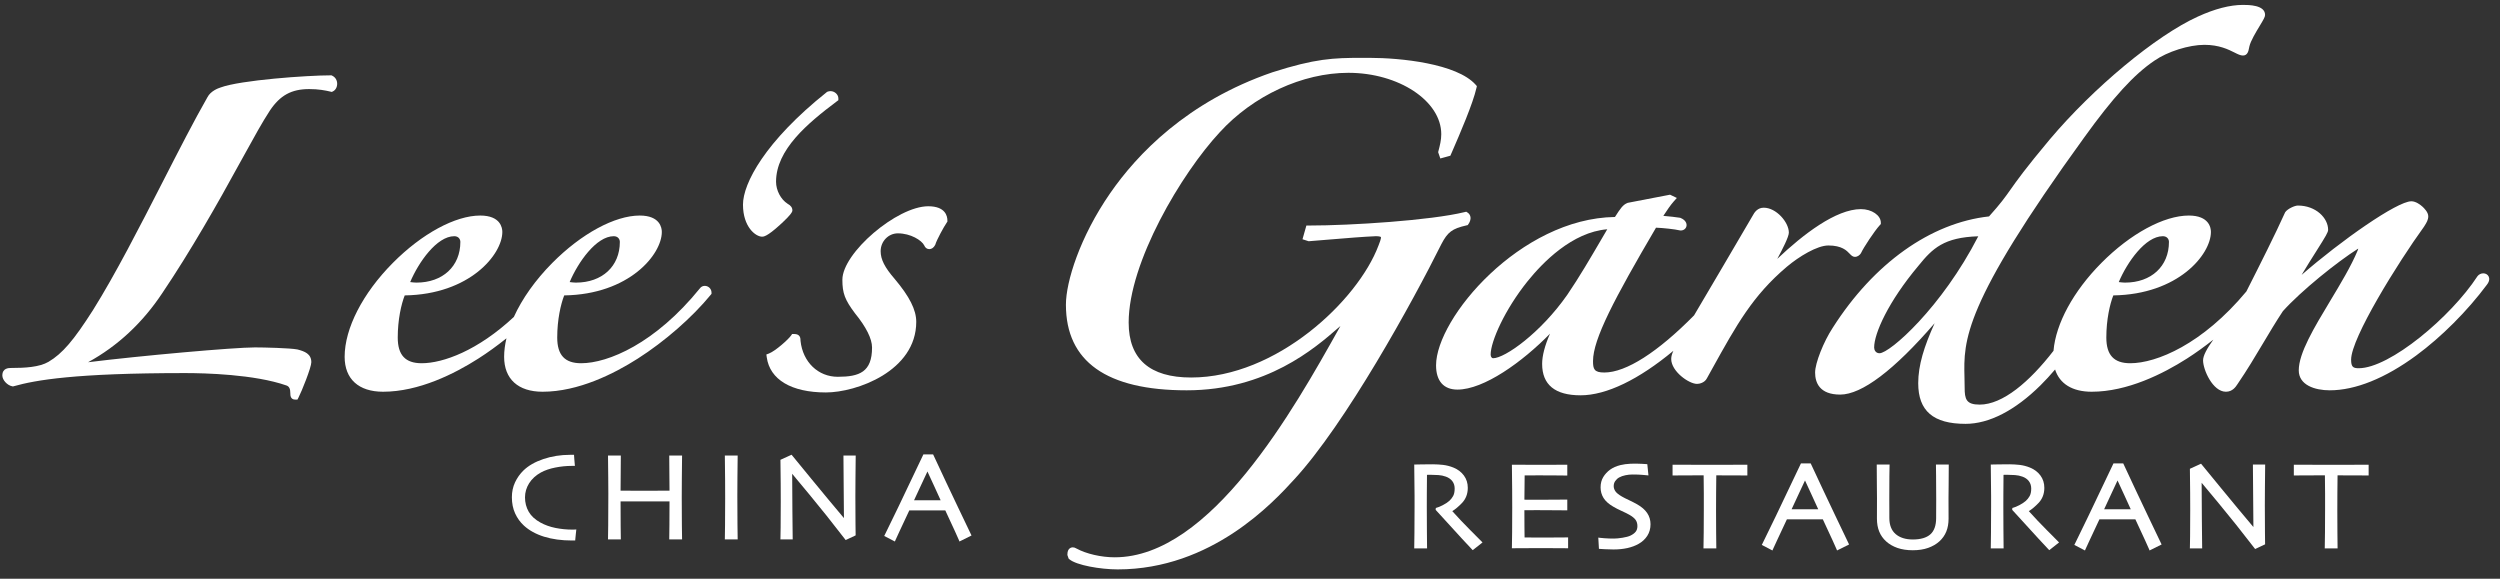 <svg width="432" height="100" xmlns="http://www.w3.org/2000/svg" xmlns:xlink="http://www.w3.org/1999/xlink" overflow="hidden"><rect width="100%" height="100%" fill="#333333" stroke="none"/><defs><clipPath id="clip0"><path d="M202 150 634 150 634 250 202 250Z" fill-rule="evenodd" clip-rule="evenodd"/></clipPath><clipPath id="clip1"><path d="M202 150 633 150 633 249 202 249Z" fill-rule="evenodd" clip-rule="evenodd"/></clipPath><clipPath id="clip2"><path d="M202 150 633 150 633 249 202 249Z" fill-rule="evenodd" clip-rule="evenodd"/></clipPath></defs><g clip-path="url(#clip0)" transform="translate(-202 -150)"><g clip-path="url(#clip1)"><g clip-path="url(#clip2)"><path d="M93.192 231.629 93.067 231.69 92.927 231.69C88.941 231.69 77.327 230.873 73.905 229.586 73.43 229.436 72.199 228.951 71.66 227.92 69.342 223.864 66.708 218.712 63.919 213.257 59.915 205.429 55.776 197.334 51.916 191.155 48.553 185.867 46.61 183.603 44.218 182.186 42.632 181.252 40.095 181.125 37.822 181.125 37.351 181.125 36.249 181.125 36.249 179.823 36.249 179.046 37.09 178.123 37.946 177.959L38.088 177.933 38.228 177.971C41.983 179.028 48.733 180.241 67.771 180.241 71.199 180.241 79.771 180.033 85.297 178.097 85.77 177.928 85.964 177.531 85.964 176.727 85.964 176.434 85.964 175.656 86.817 175.656L87.189 175.656 87.362 175.984C87.919 177.052 89.588 181.219 89.588 182.117 89.588 183.573 88.415 184.001 87.213 184.316L87.194 184.321 87.174 184.325C85.89 184.57 81.371 184.678 79.87 184.678 76.203 184.678 60.083 183.239 51.048 182.114 56.151 184.908 60.448 188.917 63.85 194.046 68.718 201.256 73.652 209.96 76.935 215.992 77.385 216.791 77.865 217.666 78.361 218.566 79.718 221.036 81.121 223.592 82.42 225.581 84.183 228.232 86.152 229.316 89.213 229.316 90.839 229.316 91.992 229.092 92.904 228.874L93.116 228.822 93.312 228.917C93.761 229.132 94.05 229.647 94.05 230.231 94.05 230.85 93.73 231.372 93.192 231.629" fill="#FFFFFF" transform="matrix(1.001 8.75507e-08 8.74228e-08 -1 166.12 394.709)"/><path d="M115.315 202.905C115.315 198.7 112.268 195.874 107.734 195.874 107.461 195.874 107.029 195.914 106.653 195.966 108.091 199.386 111.255 203.894 114.264 203.894 114.987 203.894 115.315 203.382 115.315 202.905ZM142.846 202.905C142.846 198.7 139.8 195.874 135.264 195.874 134.992 195.874 134.56 195.914 134.184 195.966 135.622 199.386 138.787 203.894 141.794 203.894 142.517 203.894 142.846 203.382 142.846 202.905ZM157.508 195.312C157.171 195.312 156.868 195.161 156.674 194.892 148.946 185.335 140.795 181.942 136.16 181.942 133.347 181.942 132.037 183.353 132.037 186.383 132.037 189.507 132.655 192.166 133.242 193.663 144.462 193.829 150.093 200.741 150.093 204.632 150.093 205.295 149.817 207.463 146.278 207.463 141.971 207.463 136.186 204.323 131.179 199.268 128.239 196.299 125.969 193.073 124.551 189.944 118.336 184.137 112.349 181.942 108.63 181.942 105.815 181.942 104.505 183.353 104.505 186.383 104.505 189.506 105.124 192.165 105.71 193.663 116.931 193.829 122.561 200.741 122.561 204.632 122.561 205.295 122.285 207.463 118.746 207.463 114.44 207.463 108.655 204.323 103.648 199.268 98.445 194.015 95.338 187.954 95.338 183.055 95.338 179.217 97.756 177.017 101.97 177.017 108.151 177.017 114.318 180.128 118.404 182.738 120.046 183.787 121.689 184.98 123.273 186.251 123.012 185.148 122.87 184.075 122.87 183.055 122.87 179.217 125.287 177.017 129.502 177.017 135.681 177.017 141.85 180.128 145.935 182.738 150.615 185.727 155.324 189.848 158.531 193.762L158.671 193.932 158.671 194.151C158.671 194.791 158.149 195.312 157.508 195.312" fill="#FFFFFF" transform="matrix(1.001 8.75507e-08 8.74228e-08 -1 166.12 394.709)"/><path d="M172.63 208.37C172.63 208.829 172.354 209.207 171.811 209.494 170.633 210.248 169.812 211.81 169.812 213.302 169.812 218.848 175.238 223.391 180.323 227.213L180.569 227.396 180.569 227.703C180.569 228.373 179.934 228.961 179.21 228.961 179.039 228.961 178.871 228.93 178.71 228.868L178.621 228.833 178.548 228.774C167.886 220.261 164.103 212.994 164.103 209.356 164.103 205.485 166.29 203.811 167.406 203.811 167.635 203.811 168.245 203.811 170.461 205.832 172.63 207.812 172.63 208.175 172.63 208.37" fill="#FFFFFF" transform="matrix(1.001 8.75507e-08 8.74228e-08 -1 166.12 394.709)"/><path d="M196.089 209.067C190.685 209.067 181.262 200.997 181.262 196.37 181.262 194.04 181.689 192.904 183.433 190.577 185.369 188.205 186.383 186.165 186.383 184.657 186.383 180.428 184.214 179.6 180.467 179.6 177.07 179.6 174.431 182.148 174.038 185.799 174.037 186.263 174.012 186.998 172.911 186.998L172.589 186.998 172.406 186.733C171.934 186.05 169.7 184.054 168.593 183.627L168.139 183.453 168.205 182.971C168.742 179.109 172.462 176.894 178.418 176.894 183.686 176.894 194.014 180.578 194.014 189.097 194.014 191.161 192.864 193.451 190.284 196.519 188.565 198.504 187.868 199.888 187.868 201.302 187.868 203.003 189.2 204.387 190.839 204.387 193.047 204.387 194.968 203.176 195.395 202.297 195.547 201.901 195.877 201.658 196.266 201.658 196.67 201.658 197.037 201.918 197.275 202.375L197.301 202.427 197.318 202.484C197.546 203.252 198.769 205.512 199.283 206.253L199.392 206.412 199.392 206.603C199.392 207.344 199.071 209.067 196.089 209.067" fill="#FFFFFF" transform="matrix(1.001 8.75507e-08 8.74228e-08 -1 166.12 394.709)"/><path d="M288.982 205.759 289.214 205.812 289.348 206.007C289.517 206.249 289.783 206.732 289.678 207.256 289.617 207.56 289.443 207.812 289.176 207.983L288.954 208.125 288.699 208.062C282.839 206.622 269.097 205.737 261.826 205.737L261.362 205.737 261.235 205.291 260.851 203.935 260.69 203.365 261.254 203.184 261.638 203.061 261.753 203.023 261.875 203.033C263.023 203.125 264.132 203.216 265.195 203.305 268.406 203.572 271.177 203.803 273.375 203.895 274.082 203.894 274.221 203.753 274.221 203.751 274.321 203.561 273.946 202.622 273.805 202.269 270.219 192.745 256.185 179.476 241.466 179.476 234.309 179.476 230.682 182.672 230.682 188.973 230.682 199.388 239.809 214.754 246.396 221.843 252.179 228.189 260.69 232.127 268.612 232.127 277.303 232.127 284.646 227.271 284.646 221.522 284.646 220.493 284.408 219.574 284.155 218.601L284.109 218.422 284.167 218.239 284.296 217.869 284.483 217.325 285.038 217.478 285.934 217.724 286.218 217.802 286.334 218.073 286.528 218.516C287.865 221.603 290.102 226.768 290.724 229.524L290.794 229.83 290.586 230.065C287.341 233.733 277.581 234.711 272.326 234.711L271.592 234.712 270.912 234.712C266.03 234.712 262.908 234.596 255.492 232.216 240.784 227.159 232.143 218.059 227.482 211.313 222.238 203.725 219.851 196.012 219.851 192.055 219.851 182.24 226.865 177.263 240.697 177.263 254.49 177.263 262.85 184.553 266.867 188.056 266.999 188.171 267.125 188.282 267.245 188.386L267.003 187.951C259.273 174.131 244.888 148.407 228.275 148.407 225.948 148.407 223.359 149.003 221.673 149.925 221.455 150.061 221.242 150.129 221.038 150.129 220.883 150.129 220.106 150.071 220.106 148.903L220.106 148.801 220.14 148.702 220.268 148.333 220.323 148.173 220.453 148.064C221.675 147.035 225.827 146.317 228.787 146.317 245.033 146.317 255.699 157.974 259.205 161.804 268.123 171.447 279.753 192.646 284.656 202.508 285.751 204.616 286.52 205.194 288.982 205.759" fill="#FFFFFF" transform="matrix(1.001 8.75507e-08 8.74228e-08 -1 166.12 394.709)"/><path d="M313.303 205.091C312.975 204.532 312.632 203.945 312.278 203.34 310.482 200.26 308.446 196.771 306.392 193.757 301.793 187.175 295.635 182.805 293.581 182.805 293.414 182.805 293.171 183.026 293.171 183.425 293.171 185.704 295.604 191.196 299.535 196.094 302.116 199.31 307.24 204.605 313.303 205.091ZM355.14 200.874C355.412 200.588 355.667 200.319 356.071 200.319 356.416 200.319 356.889 200.559 357.128 201.019 357.508 201.867 359.41 204.783 360.364 205.817L360.527 205.994 360.527 206.234C360.527 207.502 358.956 208.573 357.096 208.573 352.771 208.573 347.115 204.207 342.652 199.979 343.554 201.639 344.649 203.799 344.649 204.507 344.649 206.311 342.467 208.819 340.32 208.819 339.252 208.819 338.715 208.049 338.367 207.379 338.058 206.855 337.573 206.026 336.962 204.981 335.004 201.633 331.73 196.037 328.286 190.212 322.036 183.873 316.563 180.339 312.789 180.339 311.026 180.339 310.843 180.942 310.843 182.315 310.843 186.1 314.504 193.06 321.717 205.366 322.877 205.324 324.977 205.105 325.835 204.897L325.908 204.88 325.98 204.88C326.486 204.88 326.887 205.185 326.977 205.64 327.064 206.081 326.842 206.682 325.958 207.047L325.891 207.075 325.82 207.085C325.241 207.178 323.995 207.327 322.982 207.407 323.633 208.399 324.207 209.257 324.773 209.895L325.314 210.503 324.581 210.856 324.324 210.978 324.142 211.066 323.942 211.028 316.899 209.672 316.846 209.662 316.796 209.642C316.011 209.34 315.584 208.707 314.629 207.215 298.316 206.979 283.747 189.744 283.747 181.575 283.747 178.874 285.057 177.387 287.435 177.387 292.002 177.387 298.636 182.155 303.415 187.045 302.521 184.999 302.06 183.235 302.06 181.822 302.06 178.224 304.292 176.4 308.692 176.4 313.173 176.4 318.777 179.151 324.715 184.092 324.494 183.614 324.34 183.138 324.34 182.685 324.34 180.537 327.395 178.372 328.796 178.372 329.212 178.372 330.103 178.57 330.493 179.319L331.444 181.036C335.644 188.619 338.419 193.629 344.303 198.615 346.403 200.385 349.541 202.291 351.462 202.291 353.8 202.291 354.639 201.404 355.14 200.874" fill="#FFFFFF" transform="matrix(1.001 8.75507e-08 8.74228e-08 -1 166.12 394.709)"/><path d="M377.348 203.879C371.038 191.574 362.075 183.669 360.297 183.669 359.618 183.669 359.373 184.26 359.373 184.657 359.373 187.072 361.772 192.532 367.041 198.811 369.467 201.814 371.421 203.692 377.348 203.879ZM410.264 202.905C410.264 198.7 407.216 195.874 402.682 195.874 402.409 195.874 401.976 195.914 401.601 195.966 403.039 199.386 406.203 203.894 409.212 203.894 409.935 203.894 410.264 203.382 410.264 202.905ZM465.454 196.932C465.29 197.269 464.935 197.477 464.527 197.477 464.142 197.477 463.771 197.297 463.535 196.994L463.519 196.973 463.505 196.952C458.948 189.956 448.389 181.079 443.019 181.079 442.054 181.079 441.711 181.304 441.711 182.562 441.711 186.294 449.765 199.281 454.272 205.504L454.285 205.521 454.296 205.539 454.376 205.668C454.741 206.25 455.029 206.709 455.029 207.344 455.029 208.028 454.316 208.742 454.008 209.018 453.703 209.292 452.906 209.929 452.111 209.929 449.645 209.929 439.977 203.142 433.165 197.206 434.063 198.711 434.956 200.125 435.693 201.291 437.38 203.961 437.742 204.575 437.742 205.001 437.742 207.024 435.643 209.19 432.519 209.19 431.945 209.19 430.727 208.607 430.35 208.062L430.317 208.016 430.295 207.965C428.648 204.299 426.001 199.028 423.629 194.346 416.042 185.218 408.12 181.942 403.578 181.942 400.764 181.942 399.454 183.353 399.454 186.383 399.454 189.508 400.073 192.166 400.659 193.663 411.879 193.829 417.509 200.741 417.509 204.632 417.509 205.295 417.235 207.463 413.694 207.463 409.388 207.463 403.604 204.323 398.596 199.268 393.754 194.379 390.731 188.791 390.335 184.091 386.177 178.713 381.561 174.792 377.584 174.792 375.251 174.792 374.996 175.74 374.996 177.753 374.996 178.341 374.982 178.911 374.967 179.479 374.809 185.898 374.659 191.961 395.624 220.942 400.62 227.889 404.251 231.864 407.763 234.231 410.005 235.791 413.708 236.962 416.384 236.962 418.928 236.962 420.523 236.16 421.579 235.631 422.176 235.33 422.609 235.114 423.042 235.114 423.846 235.114 424 235.93 424.082 236.369 424.102 236.473 424.121 236.58 424.148 236.683 424.362 237.637 425.265 239.133 425.926 240.226 426.618 241.372 426.858 241.786 426.858 242.138 426.858 243.861 423.986 243.861 423.042 243.861 420.795 243.861 418.167 243.179 415.232 241.832 408.012 238.534 397.259 229.599 389.663 220.587 385.464 215.567 383.982 213.465 382.9 211.931 381.943 210.574 381.244 209.584 379.206 207.312 369.128 206.203 359.306 199.203 352.223 188.069 350.634 185.648 349.182 181.96 349.182 180.342 349.182 178.6 349.933 176.524 353.509 176.524 357.243 176.524 362.838 180.765 369.813 188.853 367.994 184.836 366.981 181.591 366.981 178.493 366.981 173.7 369.576 171.468 375.15 171.468 379.216 171.468 383.692 173.773 388.099 178.134 388.946 178.972 389.783 179.892 390.608 180.86 391.39 178.393 393.592 177.017 396.92 177.017 403.1 177.017 409.267 180.128 413.354 182.738 414.894 183.722 416.434 184.838 417.927 186.02 416.816 184.468 416.154 183.253 416.154 182.438 416.154 180.821 417.819 177.017 420.097 177.017 421.232 177.017 421.792 177.868 422.062 178.277L422.138 178.391C423.75 180.751 425.139 183.085 426.482 185.342 427.633 187.276 428.721 189.104 429.932 190.939 433.114 194.481 439.319 199.466 442.936 201.753 442.927 201.671 442.901 201.561 442.842 201.428 441.725 198.738 439.876 195.664 438.088 192.692 435.303 188.062 432.673 183.689 432.673 180.712 432.673 178.168 435.438 177.263 438.025 177.263 442.446 177.263 447.608 179.345 452.955 183.285 457.316 186.499 461.763 190.955 465.153 195.511 465.656 196.159 465.595 196.642 465.454 196.932" fill="#FFFFFF" transform="matrix(1.001 8.75507e-08 8.74228e-08 -1 166.12 394.709)"/><path d="M134.797 153.193 134.59 153.193C133.645 153.193 132.682 153.291 131.727 153.483 130.779 153.674 129.911 153.986 129.144 154.409 128.22 154.913 127.538 155.543 127.114 156.281 126.69 157.021 126.474 157.854 126.474 158.761 126.474 159.63 126.714 160.451 127.186 161.201 127.661 161.957 128.349 162.585 129.232 163.071 129.917 163.444 130.748 163.729 131.699 163.917 132.658 164.107 133.599 164.202 134.492 164.202L135.088 164.202 135.068 164.426C135.038 164.747 135.013 165.046 134.991 165.323 134.97 165.597 134.955 165.797 134.948 165.922L134.938 166.116 134.253 166.116C132.629 166.116 131.082 165.871 129.654 165.389 128.219 164.906 127.058 164.238 126.203 163.407 125.612 162.831 125.128 162.148 124.763 161.377 124.394 160.599 124.208 159.73 124.208 158.793 124.208 157.75 124.396 156.809 124.767 155.995 125.138 155.18 125.648 154.472 126.283 153.889 127.19 153.052 128.362 152.405 129.769 151.968 131.165 151.533 132.781 151.311 134.569 151.311L135.14 151.311 135.155 151.499C135.183 151.841 135.214 152.156 135.247 152.444L135.306 152.967 135.104 152.998 135.306 152.976 135.335 153.218 135.09 153.203C134.986 153.196 134.889 153.193 134.797 153.193" fill="#FFFFFF" transform="matrix(1.001 8.75507e-08 8.74228e-08 -1 166.12 394.709)"/><path d="M153.555 153.985C153.54 155.081 153.532 156.659 153.532 158.719 153.532 159.595 153.538 160.725 153.549 162.113 153.561 163.501 153.573 164.723 153.587 165.782L153.59 165.989 151.376 165.989 151.376 165.784C151.376 164.71 151.385 163.662 151.398 162.638 151.412 161.69 151.419 160.784 151.421 159.921 151.151 159.921 150.63 159.92 149.854 159.917 148.748 159.914 147.802 159.912 147.017 159.912 145.996 159.912 145.057 159.914 144.194 159.917 143.609 159.919 143.201 159.921 142.972 159.921 142.973 160.785 142.981 161.692 142.993 162.643 143.008 163.671 143.015 164.717 143.015 165.784L143.015 165.989 140.802 165.989 140.805 165.782C140.82 164.499 140.832 163.304 140.843 162.197 140.854 161.09 140.86 160.152 140.86 159.381 140.86 156.774 140.852 154.997 140.837 153.948 140.823 152.875 140.812 152.129 140.805 151.709L140.801 151.501 143.019 151.501 143.015 151.709C143.008 152.129 142.999 152.841 142.988 153.842 142.978 154.809 142.972 156.215 142.972 158.063 143.227 158.063 143.707 158.065 144.412 158.067 145.42 158.07 146.284 158.073 147.004 158.073 147.602 158.073 148.494 158.07 149.68 158.067 150.548 158.064 151.128 158.063 151.421 158.062 151.419 156.463 151.415 155.121 151.404 154.037 151.393 152.905 151.385 152.129 151.376 151.709L151.373 151.501 153.591 151.501 153.587 151.709C153.58 152.129 153.569 152.888 153.555 153.985" fill="#FFFFFF" transform="matrix(1.001 8.75507e-08 8.74228e-08 -1 166.12 394.709)"/><path d="M163.152 154.089C163.137 155.257 163.129 156.904 163.129 159.034 163.129 159.874 163.135 160.959 163.146 162.287 163.157 163.615 163.17 164.78 163.184 165.782L163.187 165.989 160.97 165.989 160.974 165.781C160.995 164.387 161.01 163.042 161.017 161.746 161.025 160.45 161.027 159.402 161.027 158.603 161.027 156.586 161.02 155.037 161.006 153.959 160.991 152.879 160.981 152.129 160.974 151.709L160.97 151.501 163.188 151.501 163.184 151.709C163.177 152.129 163.166 152.923 163.152 154.089" fill="#FFFFFF" transform="matrix(1.001 8.75507e-08 8.74228e-08 -1 166.12 394.709)"/><path d="M181.447 165.784C181.447 164.551 181.461 162.657 181.491 160.103 181.515 157.927 181.53 156.286 181.532 155.182 179.795 157.245 177.916 159.509 175.939 161.921L175.499 162.458C173.684 164.675 172.714 165.858 172.594 166.007L172.493 166.131 170.568 165.253 170.571 165.119C170.591 163.704 170.606 162.364 170.614 161.099 170.621 159.834 170.624 158.82 170.624 158.056 170.624 156.144 170.617 154.651 170.603 153.58 170.588 152.51 170.578 151.889 170.571 151.714L170.562 151.501 172.687 151.501 172.683 151.709C172.675 152.129 172.659 153.708 172.634 156.443 172.61 158.928 172.598 161.059 172.596 162.836 173.113 162.214 174.104 161.02 175.569 159.254 177.473 156.961 179.545 154.358 181.73 151.518L181.83 151.388 183.549 152.196 183.549 152.326C183.549 152.402 183.541 153.029 183.527 154.205 183.512 155.379 183.505 156.959 183.505 158.95 183.505 159.574 183.51 160.594 183.522 162.008 183.532 163.423 183.545 164.681 183.56 165.782L183.563 165.989 181.447 165.989 181.447 165.784" fill="#FFFFFF" transform="matrix(1.001 8.75507e-08 8.74228e-08 -1 166.12 394.709)"/><path d="M198.226 158.261 193.632 158.261C193.947 158.931 194.331 159.757 194.783 160.739 195.226 161.7 195.613 162.532 195.945 163.235 196.356 162.345 196.751 161.489 197.13 160.665 197.512 159.832 197.878 159.031 198.226 158.261ZM201.273 156.949C199.885 159.856 198.44 162.925 196.981 166.071L196.926 166.189 195.247 166.189 195.191 166.072C193.705 162.915 192.266 159.894 190.916 157.092 189.552 154.259 188.765 152.639 188.577 152.279L188.483 152.096 190.325 151.137 190.411 151.344C190.464 151.472 190.829 152.259 191.097 152.84 191.504 153.715 192.078 154.94 192.818 156.515L199.026 156.515C199.715 155.05 200.272 153.845 200.697 152.904 201.032 152.161 201.361 151.429 201.392 151.348L201.472 151.138 203.556 152.175 203.467 152.358C203.409 152.477 202.677 154.008 201.273 156.949" fill="#FFFFFF" transform="matrix(1.001 8.75507e-08 8.74228e-08 -1 166.12 394.709)"/><path d="M289.69 153.067C288.565 154.194 287.509 155.309 286.55 156.382 287.078 156.712 287.636 157.182 288.214 157.783 288.885 158.482 289.225 159.366 289.225 160.41 289.225 161.221 288.998 161.94 288.552 162.544 288.11 163.143 287.505 163.603 286.752 163.91 286.171 164.146 285.566 164.303 284.954 164.376 283.833 164.506 282.683 164.489 281.273 164.461 280.62 164.447 280.258 164.44 280.186 164.44L279.978 164.44 279.982 164.232C280.018 161.742 280.036 160.003 280.036 159.061L280.036 157.117C280.036 155.316 280.029 153.811 280.014 152.602 280 151.394 279.989 150.579 279.982 150.16L279.978 149.951 282.196 149.951 282.192 150.16C282.185 150.58 282.176 151.614 282.165 153.262 282.154 154.91 282.149 156.214 282.149 157.175 282.149 157.596 282.15 158.315 282.154 159.331 282.158 160.297 282.166 161.405 282.18 162.656 282.212 162.657 282.249 162.658 282.288 162.659 282.424 162.662 282.623 162.663 282.883 162.663 283.271 162.663 283.699 162.648 284.158 162.617 284.602 162.587 285.031 162.496 285.435 162.349 285.911 162.181 286.29 161.915 286.559 161.561 286.828 161.205 286.959 160.79 286.959 160.29 286.959 159.739 286.866 159.299 286.686 158.981 286.498 158.65 286.275 158.372 286.025 158.15 285.726 157.89 285.35 157.642 284.908 157.415 284.464 157.188 284.108 157.04 283.846 156.973L283.71 156.938 283.673 156.611 283.735 156.543C285.765 154.304 287.267 152.657 288.244 151.601 289.232 150.531 289.79 149.931 289.952 149.77L290.08 149.641 291.767 150.976 291.611 151.138C291.523 151.229 290.883 151.873 289.69 153.067" fill="#FFFFFF" transform="matrix(1.001 8.75507e-08 8.74228e-08 -1 166.12 394.709)"/><path d="M305.37 151.836 305.097 151.833C304.359 151.826 303.447 151.822 302.362 151.822 301.658 151.822 300.999 151.824 300.388 151.827 299.868 151.83 299.414 151.835 299.028 151.84 299.021 152.328 299.015 152.914 299.007 153.596 299 154.333 298.996 155.316 298.996 156.544 299.284 156.545 299.623 156.547 300.011 156.55 300.495 156.553 300.912 156.555 301.261 156.555 302.206 156.555 303.25 156.55 304.392 156.537 305.537 156.527 306.139 156.523 306.196 156.523L306.401 156.523 306.401 158.383 306.196 158.383C306.131 158.383 305.593 158.378 304.583 158.367 303.576 158.357 302.431 158.352 301.15 158.352 300.802 158.352 300.404 158.354 299.957 158.357 299.598 158.36 299.278 158.361 298.996 158.362 298.997 159.001 299.005 159.677 299.019 160.388 299.032 161.11 299.039 161.834 299.04 162.558 299.318 162.559 299.666 162.561 300.082 162.563 300.606 162.566 301.14 162.568 301.686 162.568 302.938 162.568 303.983 162.563 304.823 162.553 305.666 162.542 306.123 162.537 306.196 162.537L306.401 162.537 306.401 164.408 306.196 164.408C306.123 164.408 305.649 164.405 304.776 164.398 303.902 164.391 302.77 164.387 301.38 164.387 300.558 164.387 299.759 164.391 298.984 164.398 298.209 164.405 297.562 164.408 297.045 164.408L296.837 164.408 296.841 164.2C296.863 162.806 296.877 161.457 296.884 160.155 296.892 158.851 296.895 157.803 296.895 157.012 296.895 155.568 296.89 154.17 296.879 152.818 296.868 151.472 296.855 150.587 296.841 150.184L296.832 149.972 297.045 149.972C297.577 149.972 298.228 149.975 298.996 149.983 299.763 149.989 300.609 149.993 301.533 149.993 302.865 149.993 303.982 149.989 304.884 149.983 305.788 149.975 306.272 149.972 306.338 149.972L306.543 149.972 306.543 151.844 306.338 151.844C306.262 151.844 305.941 151.84 305.37 151.836" fill="#FFFFFF" transform="matrix(1.001 8.75507e-08 8.74228e-08 -1 166.12 394.709)"/><path d="M318.471 157.558C317.989 157.828 317.498 158.08 317.01 158.307 316.528 158.529 316.135 158.73 315.84 158.902 315.279 159.223 314.896 159.531 314.701 159.822 314.511 160.106 314.414 160.402 314.414 160.702 314.414 161.047 314.502 161.339 314.683 161.593 314.867 161.853 315.093 162.059 315.356 162.206 315.666 162.376 316.03 162.505 316.44 162.588 316.858 162.674 317.269 162.716 317.661 162.716 318.334 162.716 318.908 162.695 319.368 162.654 319.832 162.612 320.097 162.587 320.162 162.58L320.412 162.554 320.216 164.495 320.051 164.512C319.985 164.519 319.717 164.535 319.248 164.56 317.923 164.631 316.626 164.604 315.567 164.339 314.87 164.164 314.272 163.899 313.785 163.549 313.307 163.198 312.911 162.769 312.611 162.276 312.304 161.773 312.149 161.172 312.149 160.493 312.149 159.825 312.318 159.211 312.654 158.665 312.987 158.123 313.546 157.621 314.314 157.172 314.758 156.907 315.26 156.65 315.808 156.404 316.343 156.163 316.787 155.943 317.123 155.751 317.626 155.465 317.986 155.168 318.199 154.87 318.401 154.58 318.506 154.218 318.506 153.794 318.506 153.402 318.404 153.077 318.206 152.828 317.996 152.566 317.688 152.338 317.289 152.149 316.981 152.004 316.525 151.883 315.936 151.788 315.337 151.691 314.844 151.644 314.471 151.644 313.844 151.644 313.295 151.662 312.839 151.7 312.379 151.738 312.1 151.763 312 151.778L311.753 151.814 311.864 149.872 312.042 149.857C312.123 149.851 312.413 149.833 312.917 149.804 313.419 149.777 313.91 149.762 314.376 149.762 315.247 149.762 316.052 149.843 316.772 150.003 317.497 150.166 318.149 150.407 318.707 150.725 319.332 151.075 319.837 151.542 320.206 152.11 320.58 152.685 320.77 153.36 320.77 154.12 320.77 154.845 320.572 155.501 320.182 156.07 319.8 156.63 319.223 157.13 318.471 157.558" fill="#FFFFFF" transform="matrix(1.001 8.75507e-08 8.74228e-08 -1 166.12 394.709)"/><path d="M335.364 164.398C334.182 164.391 332.71 164.387 330.948 164.387 329.733 164.387 328.588 164.391 327.515 164.398 326.44 164.405 325.528 164.408 324.778 164.408L324.574 164.408 324.574 162.547 324.778 162.547C324.872 162.547 325.403 162.553 326.369 162.563 327.291 162.573 328.482 162.575 329.939 162.569 329.959 161.178 329.969 160.14 329.969 159.453L329.969 156.544C329.969 155.303 329.963 154.034 329.952 152.736 329.941 151.441 329.928 150.583 329.914 150.163L329.907 149.951 332.129 149.951 332.125 150.16C332.117 150.581 332.109 151.427 332.097 152.699 332.086 153.972 332.082 155.225 332.082 156.459 332.082 157.742 332.085 158.756 332.092 159.498L332.123 162.568C333.76 162.568 334.992 162.564 335.818 162.558 336.677 162.551 337.166 162.547 337.282 162.547L337.487 162.547 337.487 164.408 337.282 164.408C337.189 164.408 336.548 164.405 335.364 164.398" fill="#FFFFFF" transform="matrix(1.001 8.75507e-08 8.74228e-08 -1 166.12 394.709)"/><path d="M349.718 156.712 345.125 156.712C345.44 157.38 345.823 158.206 346.275 159.19 346.718 160.151 347.105 160.983 347.437 161.685 347.848 160.795 348.243 159.939 348.622 159.114 349.005 158.283 349.37 157.482 349.718 156.712ZM352.766 155.4C351.377 158.307 349.933 161.376 348.473 164.521L348.418 164.639 346.739 164.639 346.683 164.521C345.208 161.388 343.769 158.367 342.409 155.542 341.044 152.71 340.257 151.09 340.068 150.728L339.975 150.548 341.817 149.586 341.903 149.794C341.929 149.855 342.051 150.132 342.59 151.289 342.996 152.165 343.57 153.39 344.31 154.966L350.516 154.966C351.207 153.499 351.764 152.296 352.189 151.355 352.352 150.996 352.844 149.902 352.884 149.799L352.964 149.588 355.047 150.625 354.959 150.807C354.901 150.927 354.17 152.457 352.766 155.4" fill="#FFFFFF" transform="matrix(1.001 8.75507e-08 8.74228e-08 -1 166.12 394.709)"/><path d="M370.044 164.234C370.044 164.136 370.05 163.558 370.065 162.496 370.079 161.44 370.087 160.081 370.087 158.42 370.087 157.932 370.084 157.427 370.081 156.855 370.077 156.314 370.075 155.761 370.075 155.192 370.075 153.913 369.742 152.967 369.084 152.38 368.42 151.787 367.396 151.486 366.042 151.486 364.795 151.486 363.797 151.803 363.075 152.429 362.362 153.047 361.998 153.978 361.998 155.192 361.998 155.761 361.997 156.314 361.994 156.855 361.99 157.393 361.988 157.916 361.988 158.42 361.988 160.081 361.994 161.421 362.004 162.44 362.015 163.456 362.024 164.051 362.032 164.226L362.041 164.44 359.821 164.44 359.821 164.234C359.821 162.887 359.828 161.773 359.843 160.894 359.857 160.015 359.864 159.25 359.864 158.599 359.864 157.8 359.863 157.12 359.858 156.556 359.855 155.99 359.854 155.501 359.854 155.087 359.854 154.25 359.985 153.501 360.246 152.86 360.507 152.215 360.907 151.643 361.439 151.161 361.973 150.675 362.631 150.293 363.397 150.025 364.159 149.76 365.049 149.626 366.042 149.626 367.037 149.626 367.928 149.762 368.688 150.031 369.452 150.301 370.108 150.682 370.636 151.161 371.165 151.641 371.567 152.214 371.829 152.86 372.089 153.501 372.221 154.25 372.221 155.087 372.221 155.501 372.219 155.99 372.216 156.556 372.212 157.12 372.21 157.8 372.21 158.599 372.21 159.25 372.217 160.015 372.232 160.894 372.246 161.774 372.253 162.887 372.253 164.234L372.253 164.44 370.044 164.44 370.044 164.234" fill="#FFFFFF" transform="matrix(1.001 8.75507e-08 8.74228e-08 -1 166.12 394.709)"/><path d="M389.218 153.067C388.089 154.198 387.033 155.313 386.077 156.382 386.604 156.711 387.163 157.181 387.74 157.783 388.412 158.481 388.752 159.365 388.752 160.41 388.752 161.222 388.525 161.94 388.079 162.544 387.637 163.143 387.032 163.603 386.279 163.91 385.699 164.146 385.094 164.303 384.481 164.376 383.361 164.507 382.213 164.489 380.799 164.461 380.147 164.447 379.785 164.44 379.714 164.44L379.506 164.44 379.509 164.232C379.543 161.759 379.563 160.02 379.563 159.061L379.563 157.117C379.563 155.316 379.556 153.811 379.542 152.602 379.526 151.394 379.516 150.579 379.509 150.16L379.505 149.951 381.723 149.951 381.719 150.16C381.711 150.58 381.702 151.614 381.691 153.262 381.681 154.91 381.675 156.214 381.675 157.175 381.675 157.596 381.676 158.315 381.681 159.331 381.684 160.297 381.692 161.405 381.706 162.656 381.739 162.657 381.776 162.658 381.814 162.659 381.951 162.662 382.15 162.663 382.41 162.663 382.797 162.663 383.225 162.648 383.685 162.617 384.129 162.587 384.559 162.496 384.962 162.349 385.44 162.181 385.818 161.915 386.086 161.561 386.351 161.209 386.488 160.781 386.488 160.29 386.488 159.739 386.395 159.299 386.214 158.981 386.024 158.65 385.802 158.372 385.551 158.15 385.253 157.89 384.876 157.641 384.435 157.415 383.992 157.188 383.635 157.04 383.374 156.973L383.237 156.938 383.2 156.611 383.262 156.543C385.293 154.304 386.795 152.657 387.771 151.601 388.719 150.575 389.308 149.941 389.477 149.771L389.606 149.641 391.294 150.976 391.137 151.138C391.05 151.229 390.411 151.873 389.218 153.067" fill="#FFFFFF" transform="matrix(1.001 8.75507e-08 8.74228e-08 -1 166.12 394.709)"/><path d="M403.669 156.712 399.077 156.712C399.391 157.38 399.775 158.206 400.227 159.19 400.669 160.151 401.056 160.983 401.388 161.685 401.8 160.795 402.196 159.939 402.574 159.115 402.956 158.283 403.321 157.482 403.669 156.712ZM406.716 155.4C405.32 158.325 403.877 161.393 402.425 164.521L402.371 164.639 400.69 164.639 400.634 164.521C399.15 161.367 397.711 158.346 396.36 155.542 394.995 152.71 394.207 151.09 394.021 150.728L393.927 150.548 395.769 149.586 395.854 149.794C395.907 149.922 396.271 150.709 396.541 151.289 396.948 152.165 397.522 153.39 398.262 154.966L404.468 154.966C405.157 153.505 405.718 152.292 406.14 151.355 406.617 150.3 406.812 149.858 406.837 149.798L406.919 149.589 408.999 150.625 408.909 150.807C408.852 150.927 408.121 152.457 406.716 155.4" fill="#FFFFFF" transform="matrix(1.001 8.75507e-08 8.74228e-08 -1 166.12 394.709)"/><path d="M424.758 164.234C424.758 163.001 424.773 161.107 424.803 158.553 424.828 156.378 424.841 154.737 424.844 153.634 423.107 155.696 421.227 157.96 419.252 160.371 417.151 162.935 416.036 164.297 415.905 164.458L415.805 164.582 413.88 163.703 413.882 163.569C413.904 162.153 413.918 160.814 413.925 159.549 413.933 158.285 413.936 157.27 413.936 156.506 413.936 154.594 413.93 153.102 413.914 152.03 413.9 150.961 413.889 150.339 413.882 150.164L413.873 149.951 415.999 149.951 415.995 150.16C415.987 150.579 415.971 152.157 415.946 154.894 415.922 157.378 415.909 159.508 415.907 161.284 416.426 160.663 417.417 159.47 418.881 157.704 420.785 155.412 422.858 152.809 425.042 149.968L425.142 149.838 426.86 150.647 426.86 150.776C426.86 150.853 426.853 151.48 426.839 152.656 426.824 153.829 426.817 155.411 426.817 157.4 426.817 158.024 426.822 159.043 426.834 160.459 426.845 161.874 426.857 163.132 426.871 164.232L426.874 164.44 424.758 164.44 424.758 164.234" fill="#FFFFFF" transform="matrix(1.001 8.75507e-08 8.74228e-08 -1 166.12 394.709)"/><path d="M444.532 164.408C444.436 164.408 443.796 164.405 442.613 164.398 441.429 164.391 439.957 164.387 438.196 164.387 436.981 164.387 435.836 164.391 434.764 164.398 433.69 164.405 432.777 164.408 432.027 164.408L431.822 164.408 431.822 162.547 432.027 162.547C432.122 162.547 432.651 162.553 433.617 162.563 434.54 162.573 435.727 162.575 437.187 162.569 437.207 161.178 437.217 160.14 437.217 159.453L437.217 156.544C437.217 155.303 437.212 154.034 437.201 152.736 437.189 151.441 437.177 150.583 437.163 150.163L437.156 149.951 439.377 149.951 439.373 150.16C439.366 150.58 439.357 151.427 439.346 152.699 439.335 153.972 439.33 155.225 439.33 156.459 439.33 157.742 439.333 158.756 439.34 159.498L439.371 162.568C441.008 162.568 442.241 162.564 443.065 162.558 443.926 162.551 444.414 162.547 444.532 162.547L444.736 162.547 444.736 164.408 444.532 164.408" fill="#FFFFFF" transform="matrix(1.001 8.75507e-08 8.74228e-08 -1 166.12 394.709)"/></g></g></g></svg>